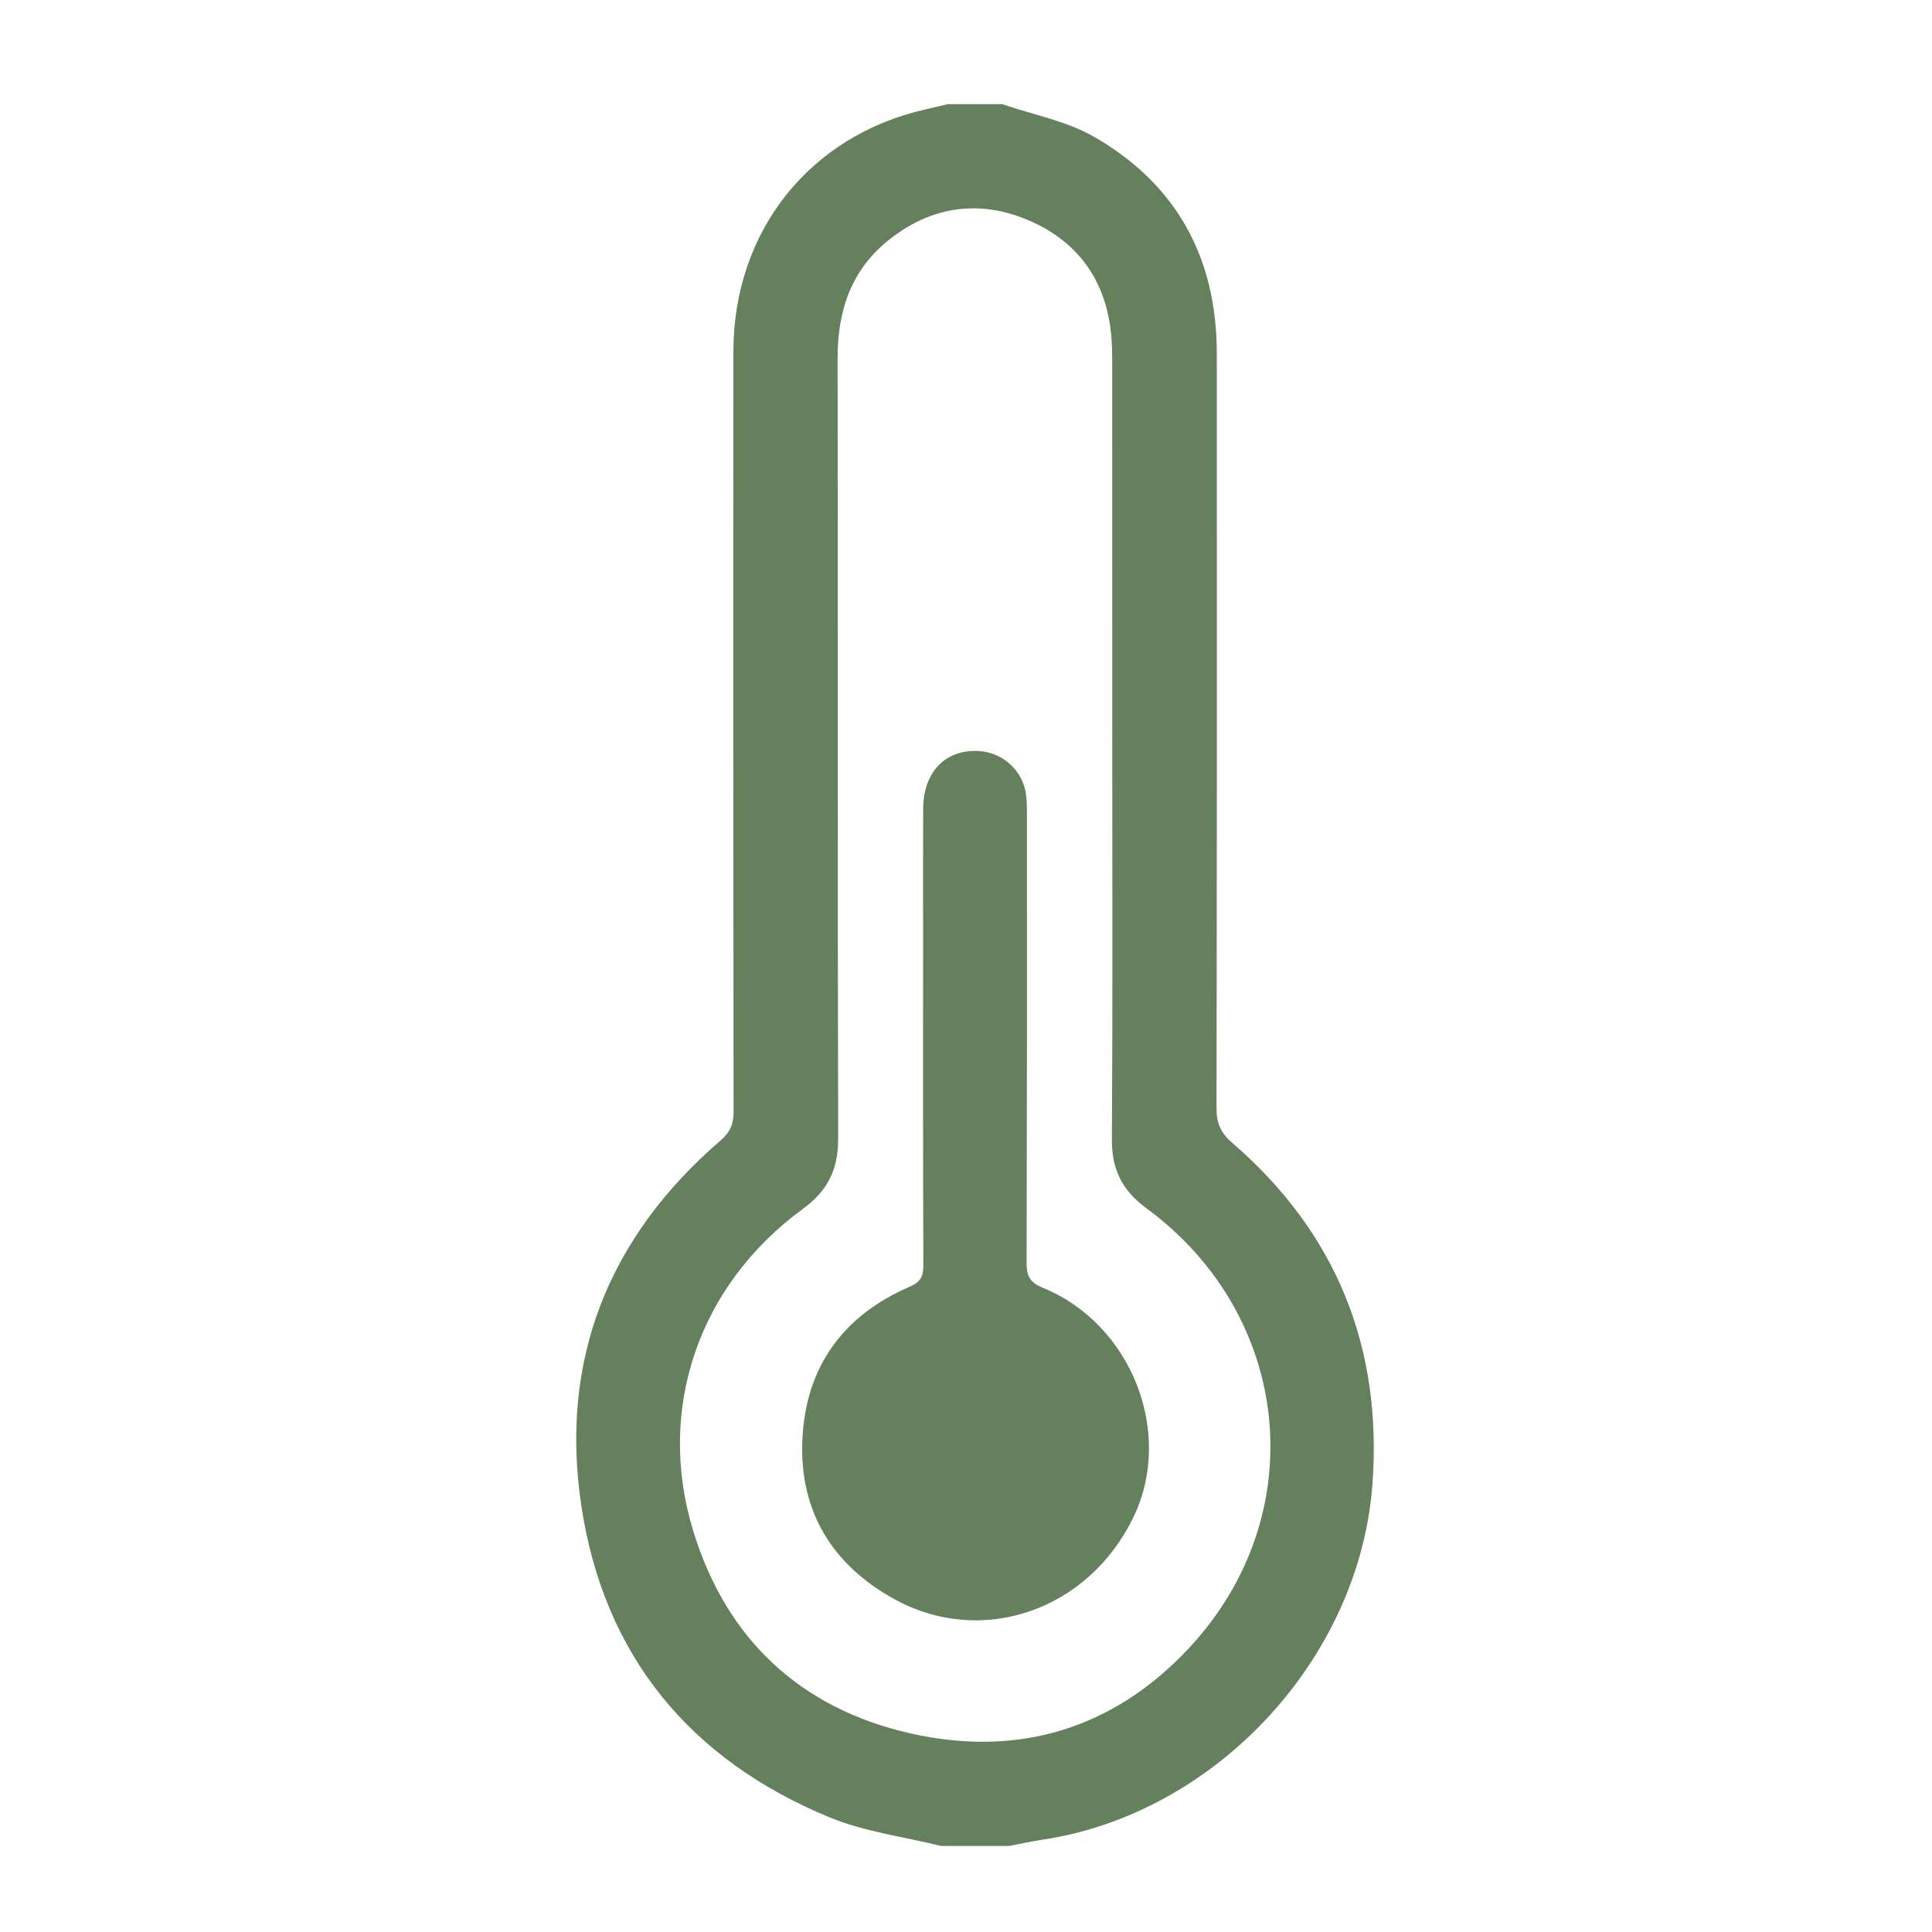<?xml version="1.0" encoding="utf-8"?>
<!-- Generator: Adobe Illustrator 16.0.0, SVG Export Plug-In . SVG Version: 6.00 Build 0)  -->
<!DOCTYPE svg PUBLIC "-//W3C//DTD SVG 1.1//EN" "http://www.w3.org/Graphics/SVG/1.1/DTD/svg11.dtd">
<svg version="1.1" id="Layer_1" xmlns="http://www.w3.org/2000/svg" xmlns:xlink="http://www.w3.org/1999/xlink" x="0px" y="0px"
	 width="100px" height="100px" viewBox="0 0 100 100" enable-background="new 0 0 100 100" xml:space="preserve">
<path fill-rule="evenodd" clip-rule="evenodd" fill="#65805D" d="M51.876,5.391c1.594,0.549,3.32,0.866,4.756,1.691
	c4.266,2.45,6.347,6.271,6.349,11.197c0.005,13.029,0.008,26.059-0.014,39.088c-0.002,0.77,0.219,1.275,0.811,1.784
	c5.398,4.657,7.78,10.602,7.259,17.672c-0.669,9.068-8.151,17.067-17.086,18.401c-0.577,0.087-1.148,0.215-1.722,0.323
	c-1.174,0-2.348,0-3.522,0c-1.926-0.479-3.947-0.731-5.763-1.479c-7.229-2.979-11.684-8.373-12.852-16.12
	c-1.14-7.56,1.399-13.911,7.2-18.913c0.496-0.428,0.679-0.845,0.678-1.489c-0.018-13.118-0.023-26.236-0.009-39.354
	c0.007-6.226,3.942-11.165,9.918-12.524c0.394-0.089,0.787-0.185,1.18-0.277C49.998,5.391,50.937,5.391,51.876,5.391z M57.57,38.467
	c0-6.542,0.002-13.085-0.002-19.627c0-0.528-0.005-1.058-0.059-1.582c-0.288-2.784-1.745-4.783-4.286-5.862
	c-2.511-1.066-4.953-0.735-7.129,0.952c-2.007,1.556-2.744,3.687-2.74,6.182c0.021,13.466-0.005,26.933,0.03,40.399
	c0.004,1.586-0.527,2.693-1.82,3.637c-5.371,3.92-7.618,10.322-5.688,16.658c1.707,5.604,5.542,9.208,11.263,10.499
	c5.578,1.259,10.522-0.247,14.42-4.436c6.396-6.874,5.35-17.18-2.221-22.748c-1.265-0.93-1.796-2.017-1.786-3.564
	C57.595,52.139,57.57,45.303,57.57,38.467z"/>
<path fill-rule="evenodd" clip-rule="evenodd" fill="#65805D" d="M47.78,48.076c0-5.721-0.007-0.485,0.004-6.207
	c0.004-1.919,1.161-3.097,2.884-2.995c1.276,0.075,2.323,1.064,2.451,2.342c0.041,0.407,0.035,0.82,0.035,1.23
	c0.001,11.296,0.008,11.634-0.017,22.93c-0.001,0.692,0.194,1.017,0.846,1.282c4.562,1.865,6.775,7.458,4.712,11.808
	c-2.313,4.876-7.851,6.816-12.412,4.301c-3.208-1.77-4.9-4.539-4.754-8.201c0.149-3.762,2.071-6.458,5.549-7.963
	c0.553-0.238,0.717-0.517,0.715-1.101C47.771,59.695,47.78,53.886,47.78,48.076z"/>
</svg>
